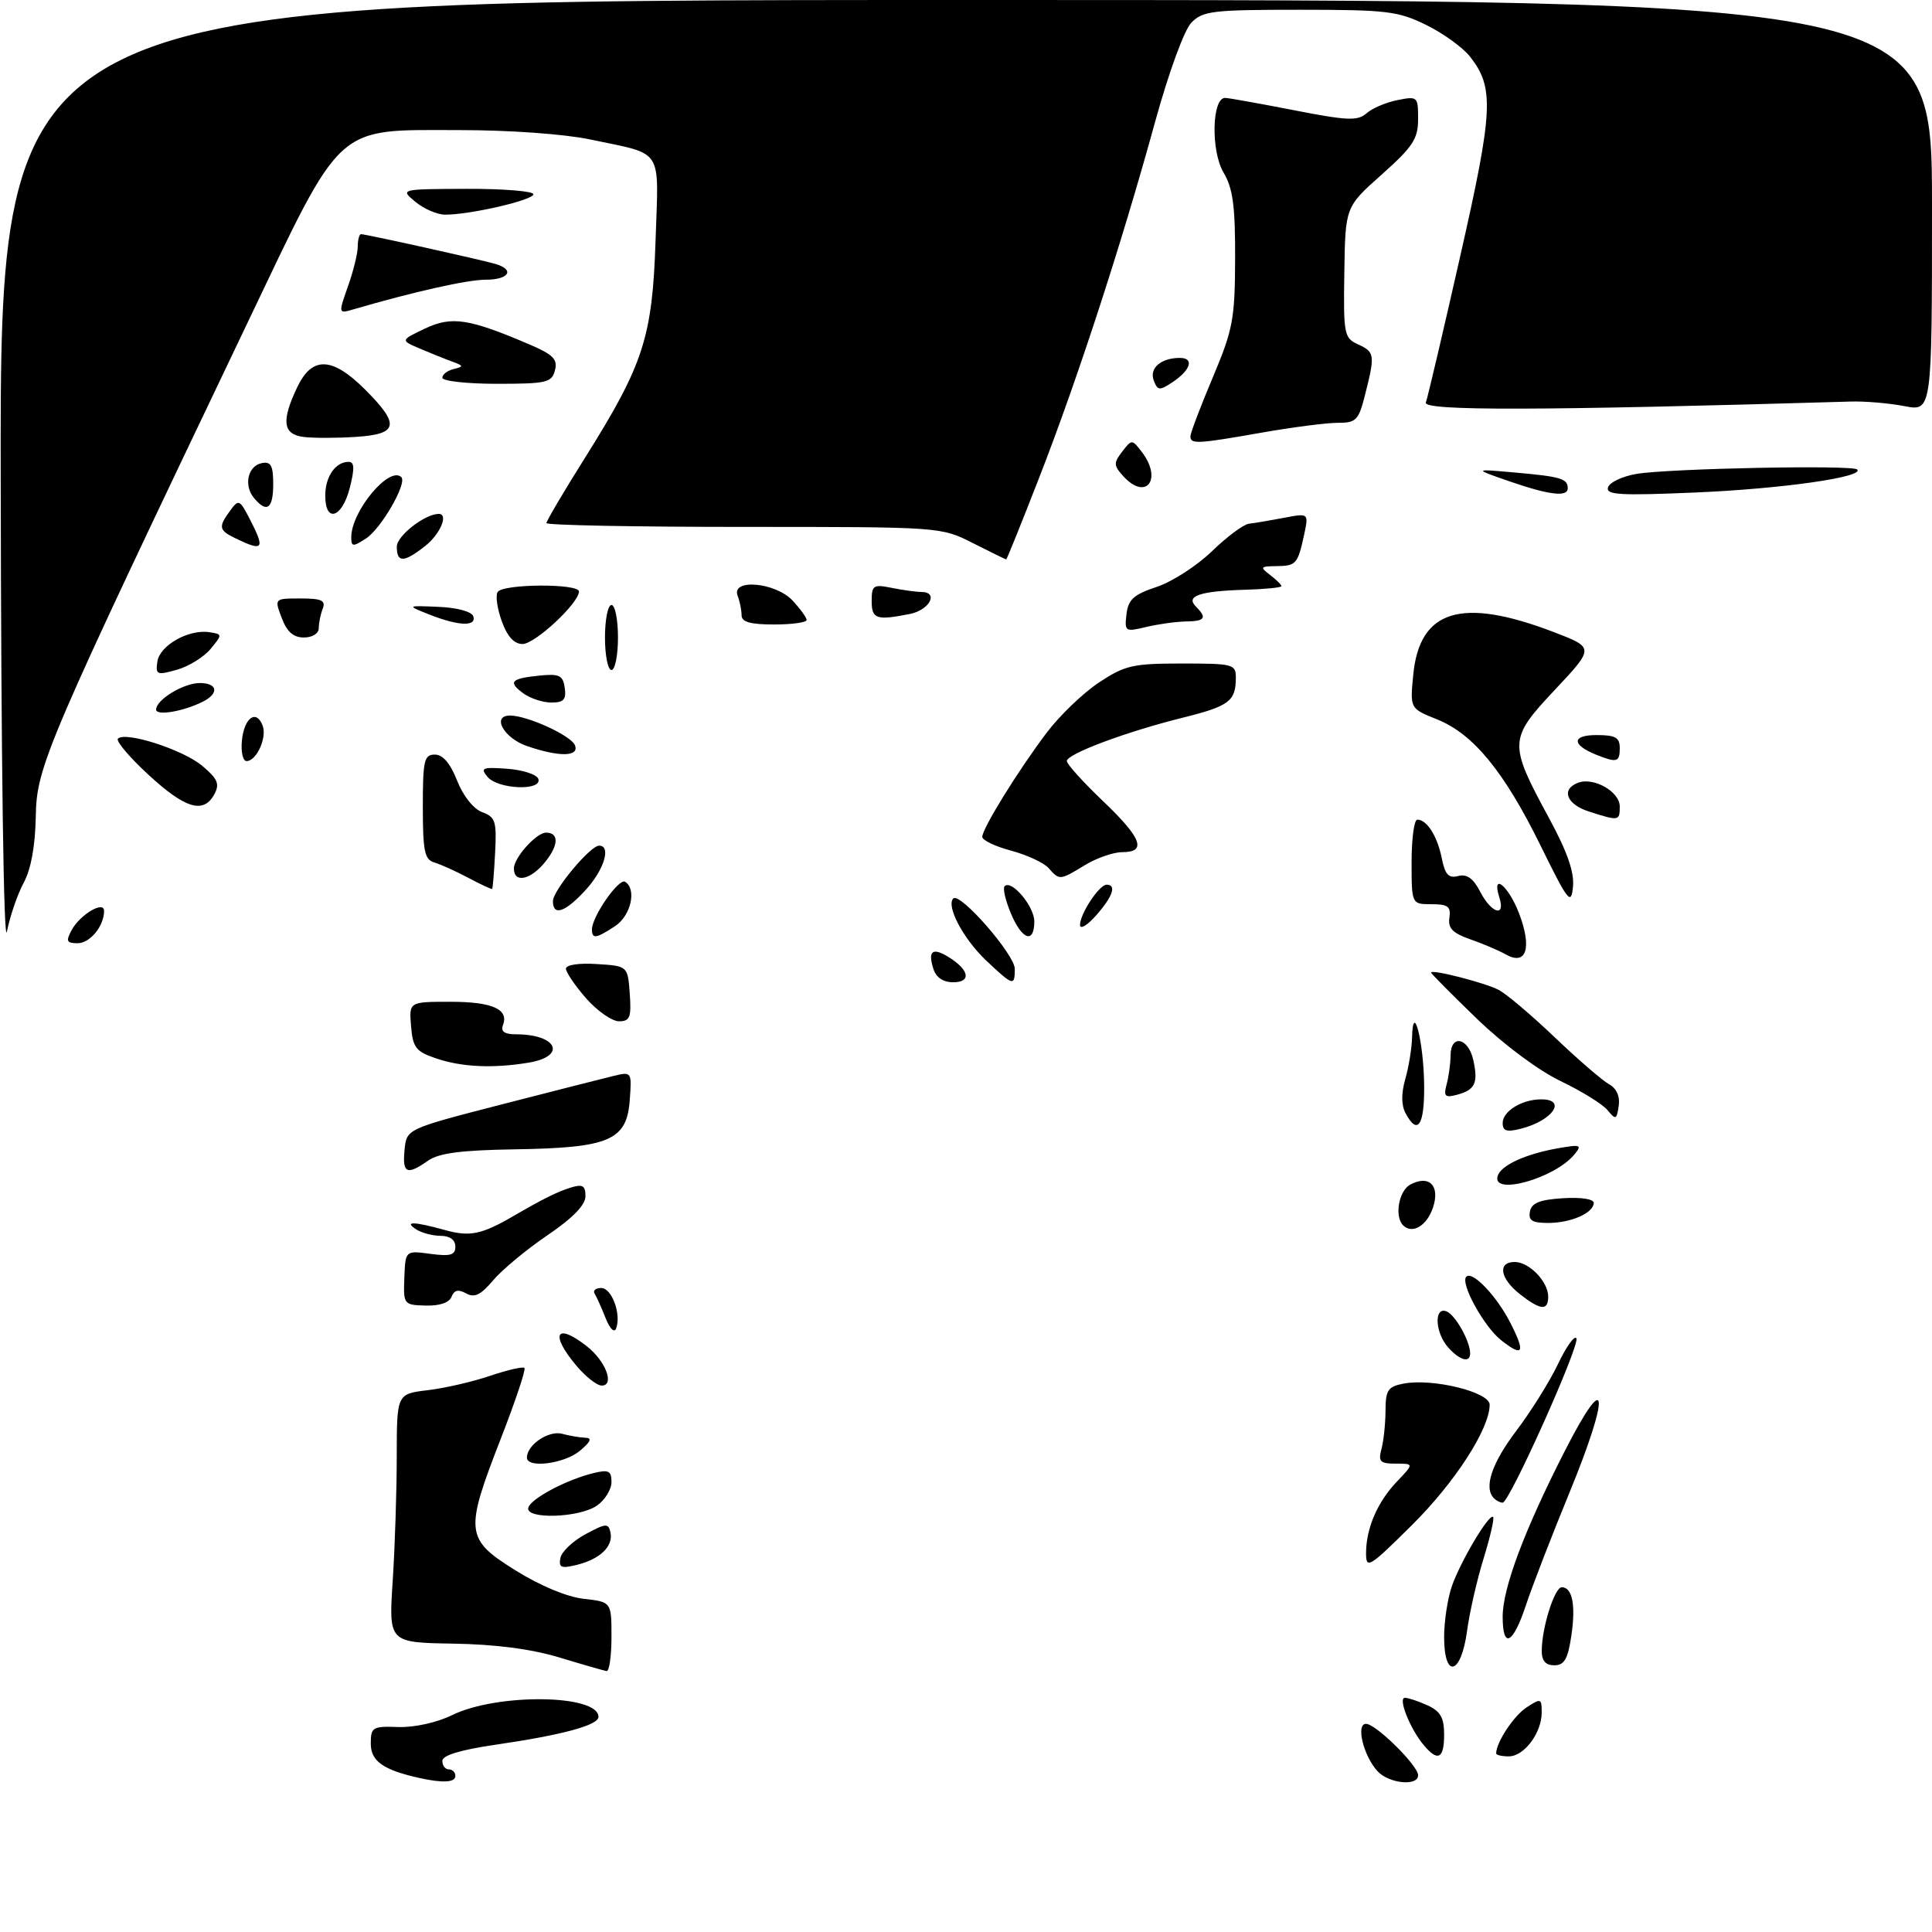 <?xml version="1.0" encoding="UTF-8" standalone="no"?>
<!DOCTYPE svg PUBLIC "-//W3C//DTD SVG 1.1//EN" "http://www.w3.org/Graphics/SVG/1.1/DTD/svg11.dtd" >
<svg xmlns="http://www.w3.org/2000/svg" xmlns:xlink="http://www.w3.org/1999/xlink" version="1.1" viewBox="0 0 297 297">
 <g >
 <path fill="currentColor"
d=" M 64.50 273.33 C 58.93 272.10 57.00 270.74 57.00 268.05 C 57.00 265.51 57.26 265.35 61.25 265.49 C 63.71 265.57 67.18 264.80 69.50 263.66 C 76.41 260.27 92.00 260.45 92.00 263.93 C 92.00 265.21 86.46 266.71 76.25 268.20 C 70.77 269.00 68.00 269.84 68.00 270.70 C 68.00 271.42 68.45 272.00 69.00 272.00 C 69.55 272.00 70.00 272.45 70.00 273.00 C 70.00 274.01 68.13 274.13 64.50 273.33 Z  M 211.73 272.25 C 209.58 269.86 208.41 265.00 209.99 265.00 C 211.50 265.00 218.00 271.41 218.00 272.90 C 218.00 274.65 213.47 274.18 211.73 272.25 Z  M 218.85 268.25 C 216.75 265.74 214.87 261.00 215.97 261.00 C 216.49 261.00 218.05 261.52 219.45 262.16 C 221.44 263.07 222.00 264.05 222.00 266.66 C 222.00 270.38 221.03 270.87 218.85 268.25 Z  M 230.00 269.55 C 230.00 267.86 232.70 263.77 234.65 262.49 C 236.88 261.03 237.00 261.07 237.00 263.25 C 237.00 266.40 234.30 270.00 231.94 270.00 C 230.87 270.00 230.00 269.80 230.00 269.55 Z  M 86.00 254.80 C 81.69 253.50 76.17 252.77 69.62 252.67 C 59.75 252.50 59.75 252.50 60.37 243.00 C 60.71 237.78 60.99 229.18 60.99 223.89 C 61.00 214.28 61.00 214.28 65.75 213.71 C 68.36 213.40 72.68 212.41 75.34 211.50 C 78.01 210.60 80.38 210.05 80.62 210.29 C 80.86 210.53 79.24 215.37 77.03 221.05 C 71.40 235.50 71.51 236.58 79.23 241.40 C 83.01 243.76 87.15 245.49 89.73 245.78 C 94.00 246.26 94.00 246.26 94.00 251.63 C 94.00 254.58 93.66 256.95 93.25 256.89 C 92.84 256.82 89.58 255.89 86.00 254.80 Z  M 222.00 251.65 C 222.00 249.26 222.53 245.77 223.17 243.90 C 224.47 240.10 228.93 232.60 229.53 233.20 C 229.74 233.41 229.09 236.27 228.08 239.54 C 227.06 242.82 225.91 247.86 225.52 250.75 C 224.61 257.51 222.00 258.17 222.00 251.65 Z  M 237.01 253.75 C 237.01 250.25 238.98 244.00 240.08 244.00 C 241.72 244.00 242.26 246.78 241.55 251.51 C 241.02 255.05 240.47 256.00 238.94 256.00 C 237.59 256.00 237.00 255.31 237.01 253.75 Z  M 231.00 248.52 C 231.00 244.13 234.36 235.17 240.58 223.00 C 247.21 210.01 247.60 214.05 241.21 229.60 C 238.52 236.14 235.54 243.86 234.58 246.75 C 232.58 252.79 231.00 253.57 231.00 248.52 Z  M 86.15 239.50 C 86.34 238.53 88.08 236.89 90.00 235.85 C 93.17 234.15 93.53 234.12 93.85 235.60 C 94.29 237.72 92.23 239.69 88.65 240.57 C 86.27 241.15 85.86 240.98 86.15 239.50 Z  M 210.00 238.79 C 210.00 234.95 211.74 230.90 214.75 227.75 C 217.37 225.00 217.37 225.00 214.57 225.00 C 212.15 225.00 211.85 224.69 212.37 222.75 C 212.70 221.51 212.98 218.86 212.99 216.87 C 213.00 213.70 213.36 213.16 215.75 212.70 C 220.22 211.84 229.00 213.99 229.00 215.94 C 229.00 219.64 223.67 227.89 217.03 234.47 C 210.50 240.95 210.00 241.26 210.00 238.79 Z  M 81.22 231.75 C 81.66 230.34 87.11 227.46 91.25 226.45 C 93.57 225.89 94.00 226.10 94.00 227.83 C 94.00 228.96 93.00 230.59 91.78 231.44 C 89.05 233.36 80.65 233.60 81.22 231.75 Z  M 229.67 230.33 C 228.05 228.72 229.30 224.97 233.11 219.93 C 235.38 216.94 238.25 212.33 239.51 209.68 C 240.77 207.03 242.04 205.25 242.33 205.73 C 242.94 206.71 232.04 231.00 231.00 231.00 C 230.63 231.00 230.03 230.70 229.67 230.33 Z  M 81.00 224.07 C 81.00 222.12 84.34 219.86 86.40 220.41 C 87.55 220.72 89.17 220.99 90.00 221.02 C 91.06 221.05 90.81 221.64 89.14 223.03 C 86.74 225.03 81.00 225.76 81.00 224.07 Z  M 88.59 209.92 C 84.48 205.04 85.49 203.24 90.24 206.98 C 93.12 209.24 94.53 213.00 92.50 213.00 C 91.77 213.00 90.01 211.62 88.59 209.92 Z  M 222.65 207.17 C 220.61 204.92 220.40 200.83 222.36 201.59 C 223.71 202.10 226.00 206.18 226.00 208.05 C 226.00 209.56 224.45 209.16 222.65 207.17 Z  M 230.78 206.04 C 228.11 203.94 224.43 197.24 225.41 196.26 C 226.35 195.32 230.06 199.20 232.18 203.35 C 234.54 207.97 234.16 208.70 230.78 206.04 Z  M 93.09 202.61 C 92.46 201.01 91.70 199.33 91.41 198.86 C 91.12 198.39 91.57 198.00 92.42 198.00 C 94.05 198.00 95.53 202.01 94.72 204.21 C 94.44 204.96 93.76 204.29 93.09 202.61 Z  M 62.16 196.42 C 62.32 192.23 62.32 192.23 66.16 192.75 C 69.25 193.16 70.00 192.95 70.00 191.63 C 70.00 190.61 69.16 189.99 67.75 189.98 C 66.51 189.98 64.83 189.53 64.00 189.00 C 62.03 187.73 63.59 187.76 68.40 189.09 C 72.23 190.16 74.03 189.79 79.00 186.90 C 83.45 184.31 85.72 183.18 87.75 182.56 C 89.57 182.00 90.00 182.25 90.00 183.90 C 90.00 185.25 88.05 187.25 84.13 189.91 C 80.91 192.10 77.16 195.21 75.80 196.83 C 73.90 199.08 72.94 199.54 71.65 198.83 C 70.46 198.16 69.82 198.31 69.42 199.34 C 69.07 200.26 67.58 200.76 65.43 200.70 C 62.06 200.61 62.00 200.53 62.16 196.42 Z  M 233.63 198.93 C 230.58 196.52 230.18 194.00 232.85 194.00 C 235.08 194.00 238.00 197.02 238.00 199.33 C 238.00 201.54 236.82 201.44 233.63 198.93 Z  M 215.70 188.37 C 214.33 187.00 215.03 183.06 216.80 182.10 C 219.71 180.55 221.41 182.27 220.29 185.63 C 219.36 188.43 217.11 189.77 215.70 188.37 Z  M 235.19 186.25 C 235.44 184.93 236.69 184.42 240.26 184.20 C 243.01 184.02 245.00 184.32 245.00 184.91 C 245.00 186.46 241.51 188.00 237.99 188.00 C 235.54 188.00 234.93 187.62 235.19 186.25 Z  M 230.24 180.75 C 230.77 179.12 234.51 177.41 239.44 176.53 C 243.02 175.90 243.25 175.99 242.01 177.49 C 238.95 181.18 229.22 183.88 230.24 180.75 Z  M 62.19 176.78 C 62.50 173.55 62.50 173.55 77.00 169.81 C 84.97 167.76 92.77 165.77 94.31 165.40 C 97.11 164.73 97.13 164.76 96.81 169.10 C 96.37 175.30 93.70 176.45 79.27 176.68 C 70.90 176.81 67.48 177.25 65.80 178.43 C 62.54 180.71 61.84 180.39 62.19 176.78 Z  M 231.00 172.64 C 231.00 170.82 233.96 169.00 236.93 169.00 C 240.97 169.00 238.65 172.30 233.74 173.53 C 231.62 174.06 231.00 173.86 231.00 172.64 Z  M 216.07 171.13 C 215.41 169.90 215.40 168.09 216.03 165.88 C 216.56 164.03 217.03 161.16 217.07 159.51 C 217.21 153.68 218.85 160.10 218.93 166.75 C 219.00 173.01 217.94 174.63 216.07 171.13 Z  M 247.12 170.66 C 246.37 169.74 243.12 167.73 239.90 166.19 C 236.49 164.55 231.12 160.55 227.03 156.60 C 223.16 152.86 220.00 149.68 220.00 149.51 C 220.00 148.95 228.25 151.06 230.38 152.17 C 231.55 152.77 235.43 156.05 239.00 159.46 C 242.57 162.87 246.33 166.11 247.34 166.67 C 248.51 167.31 249.06 168.53 248.84 170.01 C 248.53 172.13 248.38 172.19 247.12 170.66 Z  M 222.39 166.68 C 222.71 165.48 222.98 163.49 222.99 162.25 C 223.01 158.93 225.73 159.50 226.49 162.98 C 227.27 166.50 226.76 167.57 223.92 168.31 C 222.14 168.78 221.89 168.52 222.39 166.68 Z  M 67.00 162.69 C 63.93 161.65 63.46 161.03 63.19 157.75 C 62.88 154.00 62.88 154.00 69.24 154.00 C 75.71 154.00 78.27 155.15 77.31 157.62 C 76.95 158.57 77.58 159.00 79.31 159.00 C 85.68 159.00 87.18 162.38 81.25 163.36 C 75.75 164.27 70.96 164.04 67.00 162.69 Z  M 90.10 153.47 C 88.40 151.52 87.00 149.47 87.00 148.91 C 87.00 148.32 88.99 148.02 91.75 148.20 C 96.50 148.50 96.50 148.50 96.81 152.75 C 97.07 156.40 96.84 157.00 95.16 157.00 C 94.09 157.00 91.81 155.41 90.10 153.47 Z  M 143.48 148.92 C 142.60 146.15 143.37 145.59 145.88 147.16 C 149.02 149.12 149.34 151.00 146.54 151.00 C 144.98 151.00 143.90 150.27 143.48 148.92 Z  M 151.61 147.67 C 148.10 144.35 145.40 139.27 146.55 138.12 C 147.57 137.10 156.00 146.75 156.00 148.94 C 156.00 151.65 155.76 151.58 151.61 147.67 Z  M 231.50 146.73 C 230.40 146.11 227.93 145.06 226.00 144.39 C 223.31 143.45 222.57 142.69 222.81 141.09 C 223.07 139.36 222.60 139.00 220.06 139.00 C 217.00 139.00 217.00 139.00 217.00 132.50 C 217.00 128.93 217.39 126.00 217.88 126.00 C 219.35 126.00 220.95 128.52 221.64 131.93 C 222.14 134.46 222.69 135.05 224.16 134.67 C 225.50 134.32 226.48 135.02 227.55 137.09 C 229.25 140.39 231.47 141.07 230.50 138.00 C 229.23 134.01 231.88 136.12 233.52 140.41 C 235.54 145.70 234.65 148.51 231.50 146.73 Z  M 0.11 73.75 C 0.00 0.00 0.00 0.00 148.50 0.00 C 297.00 0.00 297.00 0.00 297.00 31.63 C 297.00 63.26 297.00 63.26 292.75 62.43 C 290.41 61.98 286.70 61.66 284.50 61.73 C 236.70 63.13 218.72 63.18 219.19 61.88 C 219.47 61.12 221.85 50.99 224.48 39.36 C 229.57 16.91 229.73 13.47 225.97 8.69 C 224.88 7.31 221.86 5.12 219.25 3.84 C 214.92 1.71 213.19 1.50 199.78 1.50 C 186.37 1.50 184.89 1.68 183.13 3.50 C 182.03 4.65 179.64 11.20 177.52 18.91 C 172.39 37.57 165.67 58.22 159.82 73.25 C 157.09 80.26 154.78 86.00 154.68 86.00 C 154.58 85.99 152.29 84.87 149.58 83.50 C 144.66 81.00 144.66 81.00 114.33 81.00 C 97.65 81.00 84.00 80.74 84.00 80.41 C 84.00 80.09 86.68 75.54 89.97 70.31 C 98.95 55.99 100.29 51.84 100.78 36.89 C 101.25 22.48 102.15 23.85 90.68 21.43 C 86.77 20.61 78.32 20.00 70.82 20.00 C 51.26 20.00 52.91 18.50 37.92 49.89 C 6.94 114.76 5.64 117.80 5.50 125.50 C 5.42 130.03 4.77 133.62 3.65 135.69 C 2.70 137.44 1.54 140.81 1.07 143.19 C 0.57 145.73 0.17 117.24 0.11 73.75 Z  M 10.99 143.02 C 12.28 140.61 16.00 138.39 16.00 140.03 C 16.00 142.36 13.84 145.00 11.93 145.00 C 10.25 145.00 10.10 144.69 10.99 143.02 Z  M 91.00 142.87 C 91.00 140.90 95.13 134.96 96.09 135.55 C 97.92 136.68 96.99 140.78 94.54 142.38 C 91.62 144.30 91.00 144.38 91.00 142.87 Z  M 155.39 140.39 C 154.56 138.41 154.13 136.54 154.44 136.23 C 155.50 135.17 159.00 139.33 159.00 141.65 C 159.00 145.15 157.10 144.49 155.39 140.39 Z  M 166.03 142.21 C 165.99 140.54 168.97 136.00 170.12 136.00 C 171.68 136.00 171.07 137.81 168.53 140.69 C 167.17 142.24 166.05 142.92 166.03 142.21 Z  M 85.00 138.53 C 85.00 136.88 90.73 130.00 92.10 130.00 C 93.99 130.00 92.88 133.69 90.06 136.78 C 86.90 140.24 85.00 140.90 85.00 138.53 Z  M 236.83 130.00 C 231.23 118.60 226.48 112.81 220.90 110.58 C 216.75 108.92 216.75 108.92 217.25 103.77 C 218.21 93.72 224.64 91.74 238.81 97.15 C 245.11 99.56 245.11 99.56 239.04 106.03 C 231.90 113.63 231.88 114.23 238.15 125.81 C 240.93 130.93 242.03 134.08 241.81 136.31 C 241.53 139.22 241.09 138.66 236.83 130.00 Z  M 72.00 134.95 C 70.08 133.93 67.71 132.86 66.75 132.58 C 65.27 132.14 65.00 130.82 65.00 124.03 C 65.00 116.89 65.20 116.00 66.85 116.00 C 68.08 116.00 69.22 117.34 70.27 120.00 C 71.20 122.36 72.78 124.35 74.12 124.85 C 76.16 125.60 76.37 126.25 76.11 131.10 C 75.96 134.07 75.75 136.57 75.66 136.65 C 75.57 136.74 73.92 135.97 72.00 134.95 Z  M 79.00 133.50 C 79.00 131.85 82.45 128.00 83.94 128.00 C 85.91 128.00 85.90 129.86 83.91 132.38 C 81.65 135.26 79.00 135.86 79.00 133.50 Z  M 161.19 133.44 C 160.47 132.63 157.89 131.43 155.44 130.77 C 153.00 130.12 151.00 129.17 151.00 128.65 C 151.00 127.37 156.48 118.50 160.87 112.68 C 162.86 110.03 166.49 106.55 168.92 104.93 C 172.92 102.28 174.13 102.00 181.67 102.00 C 189.65 102.00 190.00 102.10 189.98 104.25 C 189.96 107.80 188.94 108.56 181.77 110.34 C 173.13 112.49 164.00 115.90 164.00 116.99 C 164.00 117.46 166.47 120.20 169.50 123.09 C 175.52 128.83 176.35 131.00 172.52 131.00 C 171.16 131.00 168.57 131.90 166.77 133.00 C 162.91 135.35 162.88 135.35 161.19 133.44 Z  M 244.25 124.75 C 240.82 123.65 239.94 121.35 242.56 120.34 C 244.98 119.41 249.00 121.69 249.00 123.98 C 249.00 126.22 248.88 126.24 244.25 124.75 Z  M 22.82 119.10 C 19.89 116.40 17.78 113.90 18.13 113.55 C 19.27 112.39 28.13 115.24 31.08 117.72 C 33.46 119.72 33.80 120.51 32.96 122.08 C 31.31 125.16 28.50 124.34 22.82 119.10 Z  M 74.95 119.43 C 73.79 118.05 74.14 117.90 77.99 118.18 C 80.39 118.36 82.53 119.06 82.76 119.75 C 83.37 121.62 76.53 121.34 74.95 119.43 Z  M 37.19 113.83 C 37.53 110.34 39.40 108.99 40.37 111.53 C 41.08 113.37 39.44 117.00 37.90 117.00 C 37.34 117.00 37.01 115.57 37.19 113.83 Z  M 245.35 116.01 C 241.57 114.48 241.62 113.00 245.44 113.00 C 248.33 113.00 249.00 113.37 249.00 115.00 C 249.00 117.18 248.57 117.30 245.35 116.01 Z  M 81.01 114.69 C 77.45 113.47 75.52 110.00 78.41 110.00 C 81.08 110.00 87.82 113.09 88.39 114.58 C 89.07 116.34 85.96 116.39 81.01 114.69 Z  M 24.00 109.08 C 24.00 107.56 28.22 105.00 30.72 105.00 C 33.42 105.00 33.72 106.56 31.25 107.83 C 28.26 109.36 24.00 110.09 24.00 109.08 Z  M 80.44 106.58 C 78.04 104.82 78.54 104.29 83.00 103.85 C 85.99 103.55 86.55 103.83 86.82 105.75 C 87.07 107.54 86.66 108.00 84.76 108.00 C 83.45 108.00 81.51 107.36 80.44 106.58 Z  M 24.19 101.71 C 24.54 99.23 28.98 96.71 32.15 97.18 C 34.21 97.49 34.21 97.54 32.37 99.76 C 31.34 101.01 29.01 102.45 27.19 102.96 C 24.12 103.83 23.90 103.73 24.19 101.71 Z  M 93.00 98.00 C 93.00 95.25 93.45 93.00 94.00 93.00 C 94.55 93.00 95.00 95.25 95.00 98.00 C 95.00 100.75 94.55 103.00 94.00 103.00 C 93.45 103.00 93.00 100.75 93.00 98.00 Z  M 77.14 95.51 C 76.44 93.58 76.15 91.56 76.50 91.01 C 77.28 89.74 89.00 89.67 89.00 90.93 C 89.00 92.71 82.25 99.00 80.33 99.00 C 79.03 99.00 77.99 97.86 77.14 95.51 Z  M 43.31 95.00 C 42.17 92.00 42.17 92.00 46.19 92.00 C 49.45 92.00 50.10 92.30 49.61 93.58 C 49.27 94.45 49.00 95.80 49.00 96.58 C 49.00 97.39 48.02 98.00 46.72 98.00 C 45.10 98.00 44.11 97.13 43.31 95.00 Z  M 173.17 94.42 C 173.44 92.15 174.28 91.40 177.82 90.22 C 180.20 89.43 184.02 86.96 186.32 84.73 C 188.62 82.50 191.18 80.60 192.00 80.51 C 192.82 80.42 195.23 80.01 197.34 79.61 C 201.19 78.87 201.19 78.87 200.48 82.19 C 199.50 86.72 199.26 87.00 196.19 87.03 C 193.74 87.06 193.66 87.18 195.25 88.39 C 196.21 89.12 197.00 89.90 196.99 90.11 C 196.99 90.32 194.49 90.57 191.44 90.66 C 184.47 90.86 182.22 91.62 183.83 93.23 C 185.60 95.00 185.26 95.50 182.25 95.54 C 180.74 95.57 178.00 95.95 176.17 96.39 C 172.97 97.16 172.86 97.09 173.17 94.42 Z  M 66.00 94.47 C 62.50 93.08 62.50 93.08 67.42 93.29 C 70.31 93.41 72.51 94.02 72.76 94.75 C 73.28 96.35 70.48 96.24 66.00 94.47 Z  M 114.00 94.58 C 114.00 93.80 113.73 92.45 113.39 91.58 C 112.37 88.91 119.19 89.51 121.83 92.31 C 123.02 93.59 124.00 94.94 124.00 95.31 C 124.00 95.69 121.75 96.00 119.00 96.00 C 115.35 96.00 114.00 95.62 114.00 94.58 Z  M 134.00 92.38 C 134.00 89.97 134.26 89.80 137.12 90.38 C 138.84 90.72 140.87 91.00 141.62 91.00 C 144.36 91.00 142.92 93.77 139.88 94.38 C 134.71 95.41 134.00 95.17 134.00 92.38 Z  M 61.00 84.03 C 61.00 82.37 65.32 79.00 67.45 79.00 C 68.99 79.00 67.68 82.11 65.37 83.93 C 62.07 86.52 61.00 86.54 61.00 84.03 Z  M 36.25 82.78 C 33.62 81.51 33.53 81.03 35.38 78.50 C 36.68 76.72 36.84 76.78 38.38 79.76 C 40.79 84.43 40.50 84.83 36.25 82.78 Z  M 54.00 82.57 C 54.00 78.58 59.88 71.54 61.70 73.36 C 62.62 74.29 58.58 81.29 56.25 82.79 C 54.24 84.09 54.00 84.07 54.00 82.57 Z  M 50.00 76.20 C 50.00 73.27 51.57 71.00 53.59 71.00 C 54.49 71.00 54.53 72.00 53.77 75.00 C 52.59 79.64 50.00 80.47 50.00 76.20 Z  M 39.04 76.55 C 37.42 74.60 38.11 71.60 40.26 71.19 C 41.65 70.92 42.00 71.57 42.00 74.43 C 42.00 78.22 41.01 78.93 39.04 76.55 Z  M 232.00 73.98 C 226.50 72.07 226.50 72.07 233.00 72.65 C 239.95 73.27 241.00 73.58 241.00 75.06 C 241.00 76.45 238.17 76.11 232.00 73.98 Z  M 247.20 74.91 C 247.45 74.14 249.43 73.21 251.58 72.85 C 256.58 72.01 284.78 71.45 285.50 72.17 C 286.66 73.33 273.88 75.15 260.62 75.71 C 248.97 76.21 246.81 76.08 247.20 74.91 Z  M 172.66 73.18 C 171.19 71.56 171.18 71.15 172.51 69.43 C 173.98 67.52 174.02 67.52 175.50 69.44 C 178.77 73.67 176.19 77.08 172.66 73.18 Z  M 46.75 67.18 C 43.48 66.81 43.20 64.75 45.69 59.53 C 47.98 54.72 51.06 54.83 56.12 59.88 C 61.52 65.28 61.25 66.73 54.75 67.16 C 51.86 67.35 48.26 67.36 46.75 67.18 Z  M 183.00 67.08 C 183.00 66.57 184.54 62.51 186.42 58.06 C 189.54 50.66 189.84 49.07 189.87 39.77 C 189.90 31.69 189.53 28.96 188.10 26.54 C 186.11 23.20 186.30 14.96 188.36 15.05 C 188.98 15.08 193.78 15.94 199.00 16.96 C 207.14 18.55 208.72 18.61 210.07 17.42 C 210.93 16.65 213.06 15.74 214.82 15.39 C 217.92 14.77 218.00 14.84 218.00 18.30 C 218.00 21.34 217.21 22.55 212.41 26.83 C 206.81 31.81 206.81 31.81 206.66 41.86 C 206.51 51.38 206.62 51.96 208.75 52.93 C 211.33 54.11 211.40 54.54 209.88 60.56 C 208.86 64.63 208.50 65.00 205.63 65.00 C 203.91 65.00 198.68 65.68 194.00 66.50 C 184.05 68.25 183.00 68.31 183.00 67.08 Z  M 177.37 58.51 C 176.64 56.62 178.43 55.04 181.33 55.02 C 183.64 55.00 183.07 56.88 180.21 58.78 C 178.26 60.07 177.95 60.04 177.37 58.51 Z  M 68.00 58.07 C 68.00 57.56 68.79 56.96 69.75 56.73 C 71.31 56.35 71.28 56.23 69.50 55.58 C 68.40 55.18 66.16 54.28 64.52 53.58 C 61.55 52.31 61.55 52.31 65.33 50.51 C 69.45 48.56 72.07 48.96 81.46 52.98 C 85.05 54.52 85.75 55.24 85.31 56.93 C 84.82 58.82 84.02 59.00 76.38 59.00 C 71.77 59.00 68.00 58.58 68.00 58.07 Z  M 53.50 43.99 C 54.33 41.66 55.00 38.91 55.00 37.87 C 55.00 36.84 55.23 36.00 55.51 36.00 C 56.26 36.00 74.21 39.98 76.25 40.60 C 79.19 41.50 78.20 43.00 74.66 43.00 C 71.84 43.00 63.71 44.82 54.25 47.58 C 52.02 48.23 52.01 48.21 53.50 43.99 Z  M 63.86 31.03 C 61.50 29.07 61.50 29.07 71.75 29.03 C 77.39 29.01 82.00 29.39 82.00 29.86 C 82.00 30.76 72.32 33.00 68.44 33.00 C 67.22 33.00 65.16 32.11 63.86 31.03 Z "/>
</g>
</svg>